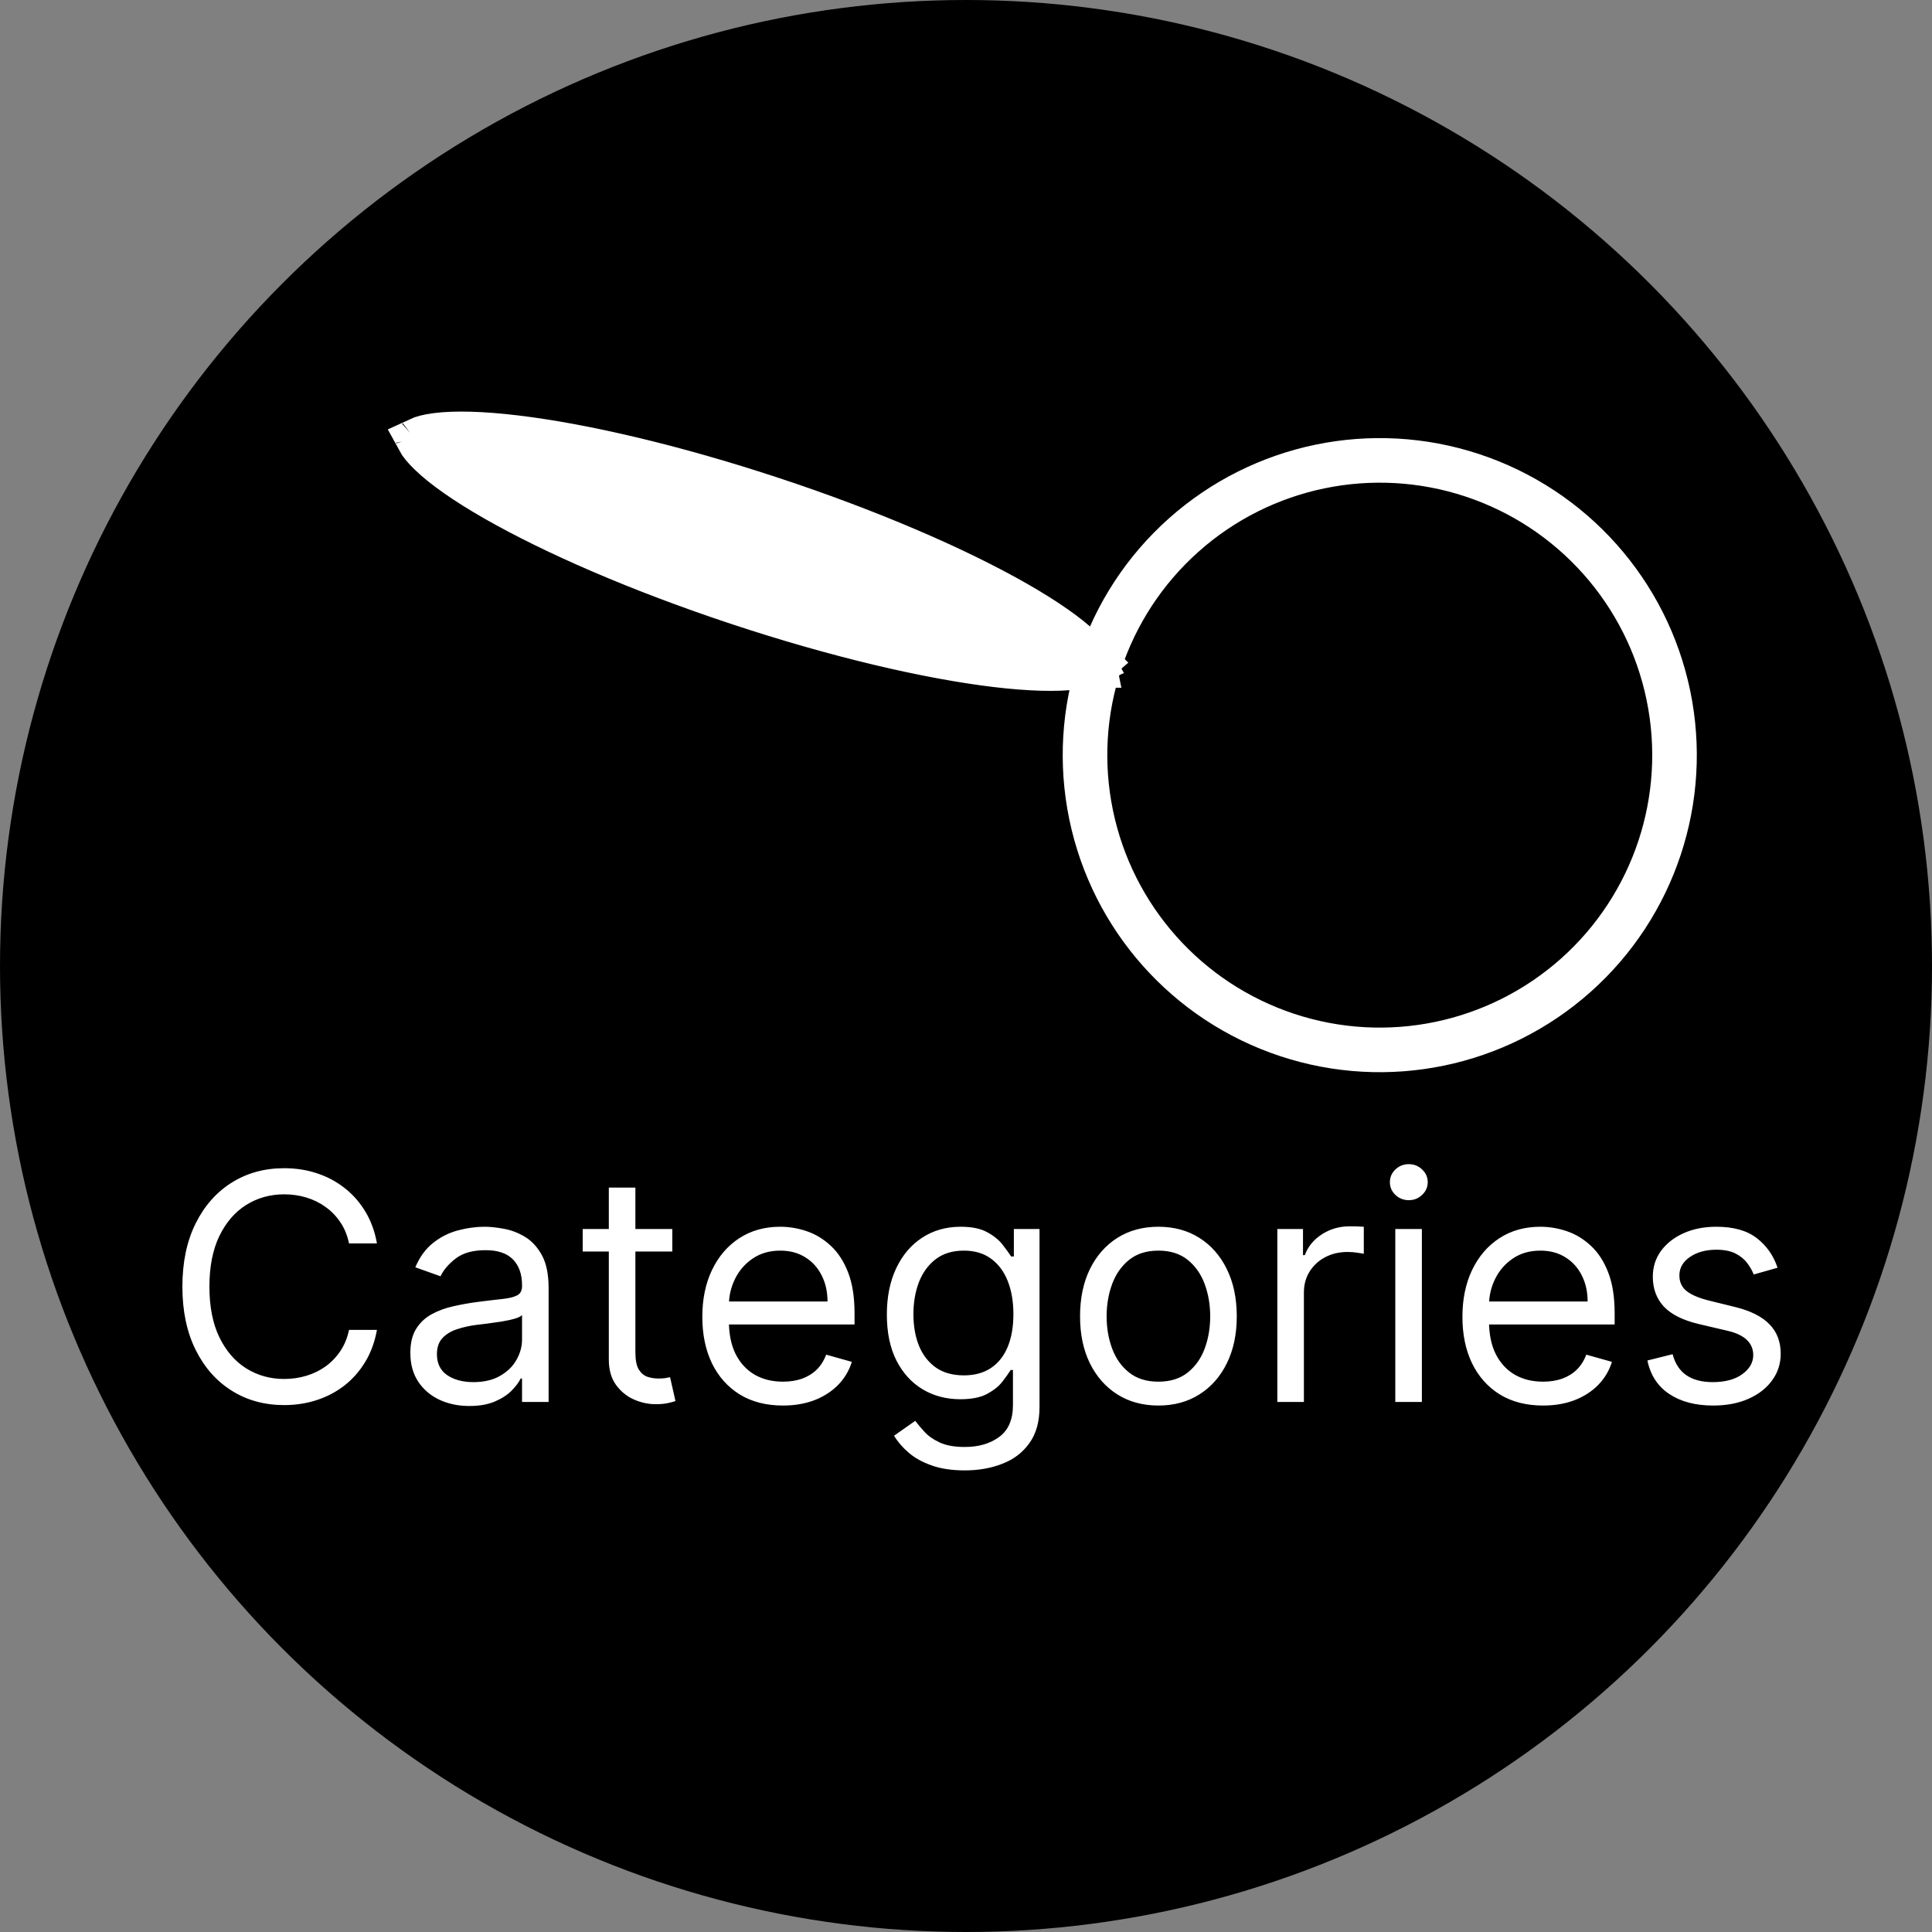 <svg width="390" height="390" viewBox="0 0 390 390" fill="none" xmlns="http://www.w3.org/2000/svg">
<rect x="0" y="0" width="390" height="390" fill="#808080" stroke="none"/>
<circle cx="195" cy="195" r="195" fill="black"/>
<path d="M149.123 121.715C129.264 115.142 111.946 107.596 100.016 100.772C94.018 97.342 89.591 94.211 86.887 91.607C85.59 90.359 84.863 89.395 84.509 88.74C85.184 88.425 86.343 88.086 88.128 87.858C91.851 87.382 97.272 87.511 104.133 88.337C117.778 89.978 136.177 94.256 156.036 100.83C175.895 107.403 193.212 114.948 205.143 121.772C211.141 125.203 215.568 128.334 218.272 130.937C219.569 132.186 220.296 133.15 220.65 133.805C219.975 134.12 218.816 134.459 217.03 134.687C213.307 135.163 207.886 135.034 201.026 134.208C187.38 132.566 168.981 128.289 149.123 121.715ZM84.284 88.21C84.284 88.21 84.286 88.216 84.287 88.228C84.284 88.216 84.284 88.21 84.284 88.21ZM84.026 89.019C84.017 89.027 84.012 89.031 84.012 89.031C84.012 89.031 84.016 89.027 84.026 89.019ZM220.875 134.335C220.874 134.335 220.873 134.329 220.871 134.317C220.874 134.329 220.875 134.335 220.875 134.335ZM221.133 133.526C221.141 133.518 221.146 133.513 221.147 133.514C221.147 133.514 221.143 133.518 221.133 133.526Z" fill="white" stroke="white" stroke-width="9"/>
<circle cx="278.524" cy="152.436" r="59.5" transform="rotate(108.315 278.524 152.436)" stroke="white" stroke-width="9"/>
<path d="M76.091 251H70.454C70.121 249.379 69.538 247.955 68.704 246.727C67.886 245.5 66.886 244.47 65.704 243.636C64.538 242.788 63.242 242.152 61.818 241.727C60.394 241.303 58.909 241.091 57.364 241.091C54.545 241.091 51.992 241.803 49.705 243.227C47.432 244.652 45.621 246.75 44.273 249.523C42.939 252.295 42.273 255.697 42.273 259.727C42.273 263.758 42.939 267.159 44.273 269.932C45.621 272.705 47.432 274.803 49.705 276.227C51.992 277.652 54.545 278.364 57.364 278.364C58.909 278.364 60.394 278.152 61.818 277.727C63.242 277.303 64.538 276.674 65.704 275.841C66.886 274.992 67.886 273.955 68.704 272.727C69.538 271.485 70.121 270.061 70.454 268.455H76.091C75.667 270.833 74.894 272.962 73.773 274.841C72.651 276.72 71.258 278.318 69.591 279.636C67.924 280.939 66.053 281.932 63.977 282.614C61.917 283.295 59.712 283.636 57.364 283.636C53.394 283.636 49.864 282.667 46.773 280.727C43.682 278.788 41.25 276.03 39.477 272.455C37.705 268.879 36.818 264.636 36.818 259.727C36.818 254.818 37.705 250.576 39.477 247C41.25 243.424 43.682 240.667 46.773 238.727C49.864 236.788 53.394 235.818 57.364 235.818C59.712 235.818 61.917 236.159 63.977 236.841C66.053 237.523 67.924 238.523 69.591 239.841C71.258 241.144 72.651 242.735 73.773 244.614C74.894 246.477 75.667 248.606 76.091 251ZM94.744 283.818C92.532 283.818 90.525 283.402 88.722 282.568C86.919 281.72 85.487 280.5 84.426 278.909C83.365 277.303 82.835 275.364 82.835 273.091C82.835 271.091 83.229 269.47 84.017 268.227C84.805 266.97 85.858 265.985 87.176 265.273C88.494 264.561 89.949 264.03 91.54 263.682C93.146 263.318 94.76 263.03 96.381 262.818C98.502 262.545 100.222 262.341 101.54 262.205C102.873 262.053 103.843 261.803 104.449 261.455C105.07 261.106 105.381 260.5 105.381 259.636V259.455C105.381 257.212 104.767 255.47 103.54 254.227C102.328 252.985 100.487 252.364 98.017 252.364C95.456 252.364 93.449 252.924 91.994 254.045C90.54 255.167 89.517 256.364 88.926 257.636L83.835 255.818C84.744 253.697 85.956 252.045 87.472 250.864C89.002 249.667 90.669 248.833 92.472 248.364C94.29 247.879 96.078 247.636 97.835 247.636C98.956 247.636 100.244 247.773 101.699 248.045C103.169 248.303 104.585 248.841 105.949 249.659C107.328 250.477 108.472 251.712 109.381 253.364C110.29 255.015 110.744 257.227 110.744 260V283H105.381V278.273H105.108C104.744 279.03 104.138 279.841 103.29 280.705C102.441 281.568 101.313 282.303 99.903 282.909C98.494 283.515 96.775 283.818 94.744 283.818ZM95.562 279C97.684 279 99.472 278.583 100.926 277.75C102.396 276.917 103.502 275.841 104.244 274.523C105.002 273.205 105.381 271.818 105.381 270.364V265.455C105.153 265.727 104.653 265.977 103.881 266.205C103.123 266.417 102.244 266.606 101.244 266.773C100.259 266.924 99.297 267.061 98.358 267.182C97.434 267.288 96.684 267.379 96.108 267.455C94.714 267.636 93.411 267.932 92.199 268.341C91.002 268.735 90.032 269.333 89.29 270.136C88.562 270.924 88.199 272 88.199 273.364C88.199 275.227 88.888 276.636 90.267 277.591C91.661 278.53 93.426 279 95.562 279ZM135.716 248.091V252.636H117.625V248.091H135.716ZM122.898 239.727H128.261V273C128.261 274.515 128.481 275.652 128.92 276.409C129.375 277.152 129.951 277.652 130.648 277.909C131.36 278.152 132.11 278.273 132.898 278.273C133.489 278.273 133.973 278.242 134.352 278.182C134.731 278.106 135.034 278.045 135.261 278L136.352 282.818C135.989 282.955 135.481 283.091 134.83 283.227C134.178 283.379 133.352 283.455 132.352 283.455C130.837 283.455 129.352 283.129 127.898 282.477C126.458 281.826 125.261 280.833 124.307 279.5C123.367 278.167 122.898 276.485 122.898 274.455V239.727ZM158.045 283.727C154.682 283.727 151.78 282.985 149.341 281.5C146.917 280 145.045 277.909 143.727 275.227C142.424 272.53 141.773 269.394 141.773 265.818C141.773 262.242 142.424 259.091 143.727 256.364C145.045 253.621 146.879 251.485 149.227 249.955C151.591 248.409 154.348 247.636 157.5 247.636C159.318 247.636 161.114 247.939 162.886 248.545C164.659 249.152 166.273 250.136 167.727 251.5C169.182 252.848 170.341 254.636 171.205 256.864C172.068 259.091 172.5 261.833 172.5 265.091V267.364H145.591V262.727H167.045C167.045 260.758 166.652 259 165.864 257.455C165.091 255.909 163.985 254.689 162.545 253.795C161.121 252.902 159.439 252.455 157.5 252.455C155.364 252.455 153.515 252.985 151.955 254.045C150.409 255.091 149.22 256.455 148.386 258.136C147.553 259.818 147.136 261.621 147.136 263.545V266.636C147.136 269.273 147.591 271.508 148.5 273.341C149.424 275.159 150.705 276.545 152.341 277.5C153.977 278.439 155.879 278.909 158.045 278.909C159.455 278.909 160.727 278.712 161.864 278.318C163.015 277.909 164.008 277.303 164.841 276.5C165.674 275.682 166.318 274.667 166.773 273.455L171.955 274.909C171.409 276.667 170.492 278.212 169.205 279.545C167.917 280.864 166.326 281.894 164.432 282.636C162.538 283.364 160.409 283.727 158.045 283.727ZM194.75 296.818C192.159 296.818 189.932 296.485 188.068 295.818C186.205 295.167 184.652 294.303 183.409 293.227C182.182 292.167 181.205 291.03 180.477 289.818L184.75 286.818C185.235 287.455 185.848 288.182 186.591 289C187.333 289.833 188.348 290.553 189.636 291.159C190.939 291.78 192.644 292.091 194.75 292.091C197.568 292.091 199.894 291.409 201.727 290.045C203.561 288.682 204.477 286.545 204.477 283.636V276.545H204.023C203.629 277.182 203.068 277.97 202.341 278.909C201.629 279.833 200.598 280.659 199.25 281.386C197.917 282.098 196.114 282.455 193.841 282.455C191.023 282.455 188.492 281.788 186.25 280.455C184.023 279.121 182.258 277.182 180.955 274.636C179.667 272.091 179.023 269 179.023 265.364C179.023 261.788 179.652 258.674 180.909 256.023C182.167 253.356 183.917 251.295 186.159 249.841C188.402 248.371 190.992 247.636 193.932 247.636C196.205 247.636 198.008 248.015 199.341 248.773C200.689 249.515 201.72 250.364 202.432 251.318C203.159 252.258 203.72 253.03 204.114 253.636H204.659V248.091H209.841V284C209.841 287 209.159 289.439 207.795 291.318C206.447 293.212 204.629 294.598 202.341 295.477C200.068 296.371 197.538 296.818 194.75 296.818ZM194.568 277.636C196.72 277.636 198.538 277.144 200.023 276.159C201.508 275.174 202.636 273.758 203.409 271.909C204.182 270.061 204.568 267.848 204.568 265.273C204.568 262.758 204.189 260.538 203.432 258.614C202.674 256.689 201.553 255.182 200.068 254.091C198.583 253 196.75 252.455 194.568 252.455C192.295 252.455 190.402 253.03 188.886 254.182C187.386 255.333 186.258 256.879 185.5 258.818C184.758 260.758 184.386 262.909 184.386 265.273C184.386 267.697 184.765 269.841 185.523 271.705C186.295 273.553 187.432 275.008 188.932 276.068C190.447 277.114 192.326 277.636 194.568 277.636ZM233.841 283.727C230.689 283.727 227.924 282.977 225.545 281.477C223.182 279.977 221.333 277.879 220 275.182C218.682 272.485 218.023 269.333 218.023 265.727C218.023 262.091 218.682 258.917 220 256.205C221.333 253.492 223.182 251.386 225.545 249.886C227.924 248.386 230.689 247.636 233.841 247.636C236.992 247.636 239.75 248.386 242.114 249.886C244.492 251.386 246.341 253.492 247.659 256.205C248.992 258.917 249.659 262.091 249.659 265.727C249.659 269.333 248.992 272.485 247.659 275.182C246.341 277.879 244.492 279.977 242.114 281.477C239.75 282.977 236.992 283.727 233.841 283.727ZM233.841 278.909C236.235 278.909 238.205 278.295 239.75 277.068C241.295 275.841 242.439 274.227 243.182 272.227C243.924 270.227 244.295 268.061 244.295 265.727C244.295 263.394 243.924 261.22 243.182 259.205C242.439 257.189 241.295 255.561 239.75 254.318C238.205 253.076 236.235 252.455 233.841 252.455C231.447 252.455 229.477 253.076 227.932 254.318C226.386 255.561 225.242 257.189 224.5 259.205C223.758 261.22 223.386 263.394 223.386 265.727C223.386 268.061 223.758 270.227 224.5 272.227C225.242 274.227 226.386 275.841 227.932 277.068C229.477 278.295 231.447 278.909 233.841 278.909ZM257.847 283V248.091H263.028V253.364H263.392C264.028 251.636 265.18 250.235 266.847 249.159C268.513 248.083 270.392 247.545 272.483 247.545C272.877 247.545 273.369 247.553 273.96 247.568C274.551 247.583 274.998 247.606 275.301 247.636V253.091C275.119 253.045 274.703 252.977 274.051 252.886C273.415 252.78 272.741 252.727 272.028 252.727C270.331 252.727 268.816 253.083 267.483 253.795C266.165 254.492 265.119 255.462 264.347 256.705C263.589 257.932 263.21 259.333 263.21 260.909V283H257.847ZM281.659 283V248.091H287.023V283H281.659ZM284.386 242.273C283.341 242.273 282.439 241.917 281.682 241.205C280.939 240.492 280.568 239.636 280.568 238.636C280.568 237.636 280.939 236.78 281.682 236.068C282.439 235.356 283.341 235 284.386 235C285.432 235 286.326 235.356 287.068 236.068C287.826 236.78 288.205 237.636 288.205 238.636C288.205 239.636 287.826 240.492 287.068 241.205C286.326 241.917 285.432 242.273 284.386 242.273ZM311.483 283.727C308.119 283.727 305.218 282.985 302.778 281.5C300.354 280 298.483 277.909 297.165 275.227C295.862 272.53 295.21 269.394 295.21 265.818C295.21 262.242 295.862 259.091 297.165 256.364C298.483 253.621 300.316 251.485 302.665 249.955C305.028 248.409 307.786 247.636 310.938 247.636C312.756 247.636 314.551 247.939 316.324 248.545C318.097 249.152 319.71 250.136 321.165 251.5C322.619 252.848 323.778 254.636 324.642 256.864C325.506 259.091 325.938 261.833 325.938 265.091V267.364H299.028V262.727H320.483C320.483 260.758 320.089 259 319.301 257.455C318.528 255.909 317.422 254.689 315.983 253.795C314.559 252.902 312.877 252.455 310.938 252.455C308.801 252.455 306.953 252.985 305.392 254.045C303.847 255.091 302.657 256.455 301.824 258.136C300.991 259.818 300.574 261.621 300.574 263.545V266.636C300.574 269.273 301.028 271.508 301.938 273.341C302.862 275.159 304.142 276.545 305.778 277.5C307.415 278.439 309.316 278.909 311.483 278.909C312.892 278.909 314.165 278.712 315.301 278.318C316.453 277.909 317.445 277.303 318.278 276.5C319.112 275.682 319.756 274.667 320.21 273.455L325.392 274.909C324.847 276.667 323.93 278.212 322.642 279.545C321.354 280.864 319.763 281.894 317.869 282.636C315.975 283.364 313.847 283.727 311.483 283.727ZM358.824 255.909L354.006 257.273C353.703 256.47 353.256 255.689 352.665 254.932C352.089 254.159 351.301 253.523 350.301 253.023C349.301 252.523 348.021 252.273 346.46 252.273C344.324 252.273 342.544 252.765 341.119 253.75C339.71 254.72 339.006 255.955 339.006 257.455C339.006 258.788 339.491 259.841 340.46 260.614C341.43 261.386 342.945 262.03 345.006 262.545L350.188 263.818C353.309 264.576 355.634 265.735 357.165 267.295C358.695 268.841 359.46 270.833 359.46 273.273C359.46 275.273 358.884 277.061 357.733 278.636C356.597 280.212 355.006 281.455 352.96 282.364C350.915 283.273 348.536 283.727 345.824 283.727C342.263 283.727 339.316 282.955 336.983 281.409C334.65 279.864 333.172 277.606 332.551 274.636L337.642 273.364C338.127 275.242 339.044 276.652 340.392 277.591C341.756 278.53 343.536 279 345.733 279C348.233 279 350.218 278.47 351.688 277.409C353.172 276.333 353.915 275.045 353.915 273.545C353.915 272.333 353.491 271.318 352.642 270.5C351.794 269.667 350.491 269.045 348.733 268.636L342.915 267.273C339.718 266.515 337.369 265.341 335.869 263.75C334.384 262.144 333.642 260.136 333.642 257.727C333.642 255.758 334.195 254.015 335.301 252.5C336.422 250.985 337.945 249.795 339.869 248.932C341.809 248.068 344.006 247.636 346.46 247.636C349.915 247.636 352.627 248.394 354.597 249.909C356.581 251.424 357.991 253.424 358.824 255.909Z" fill="white"/>
</svg>
